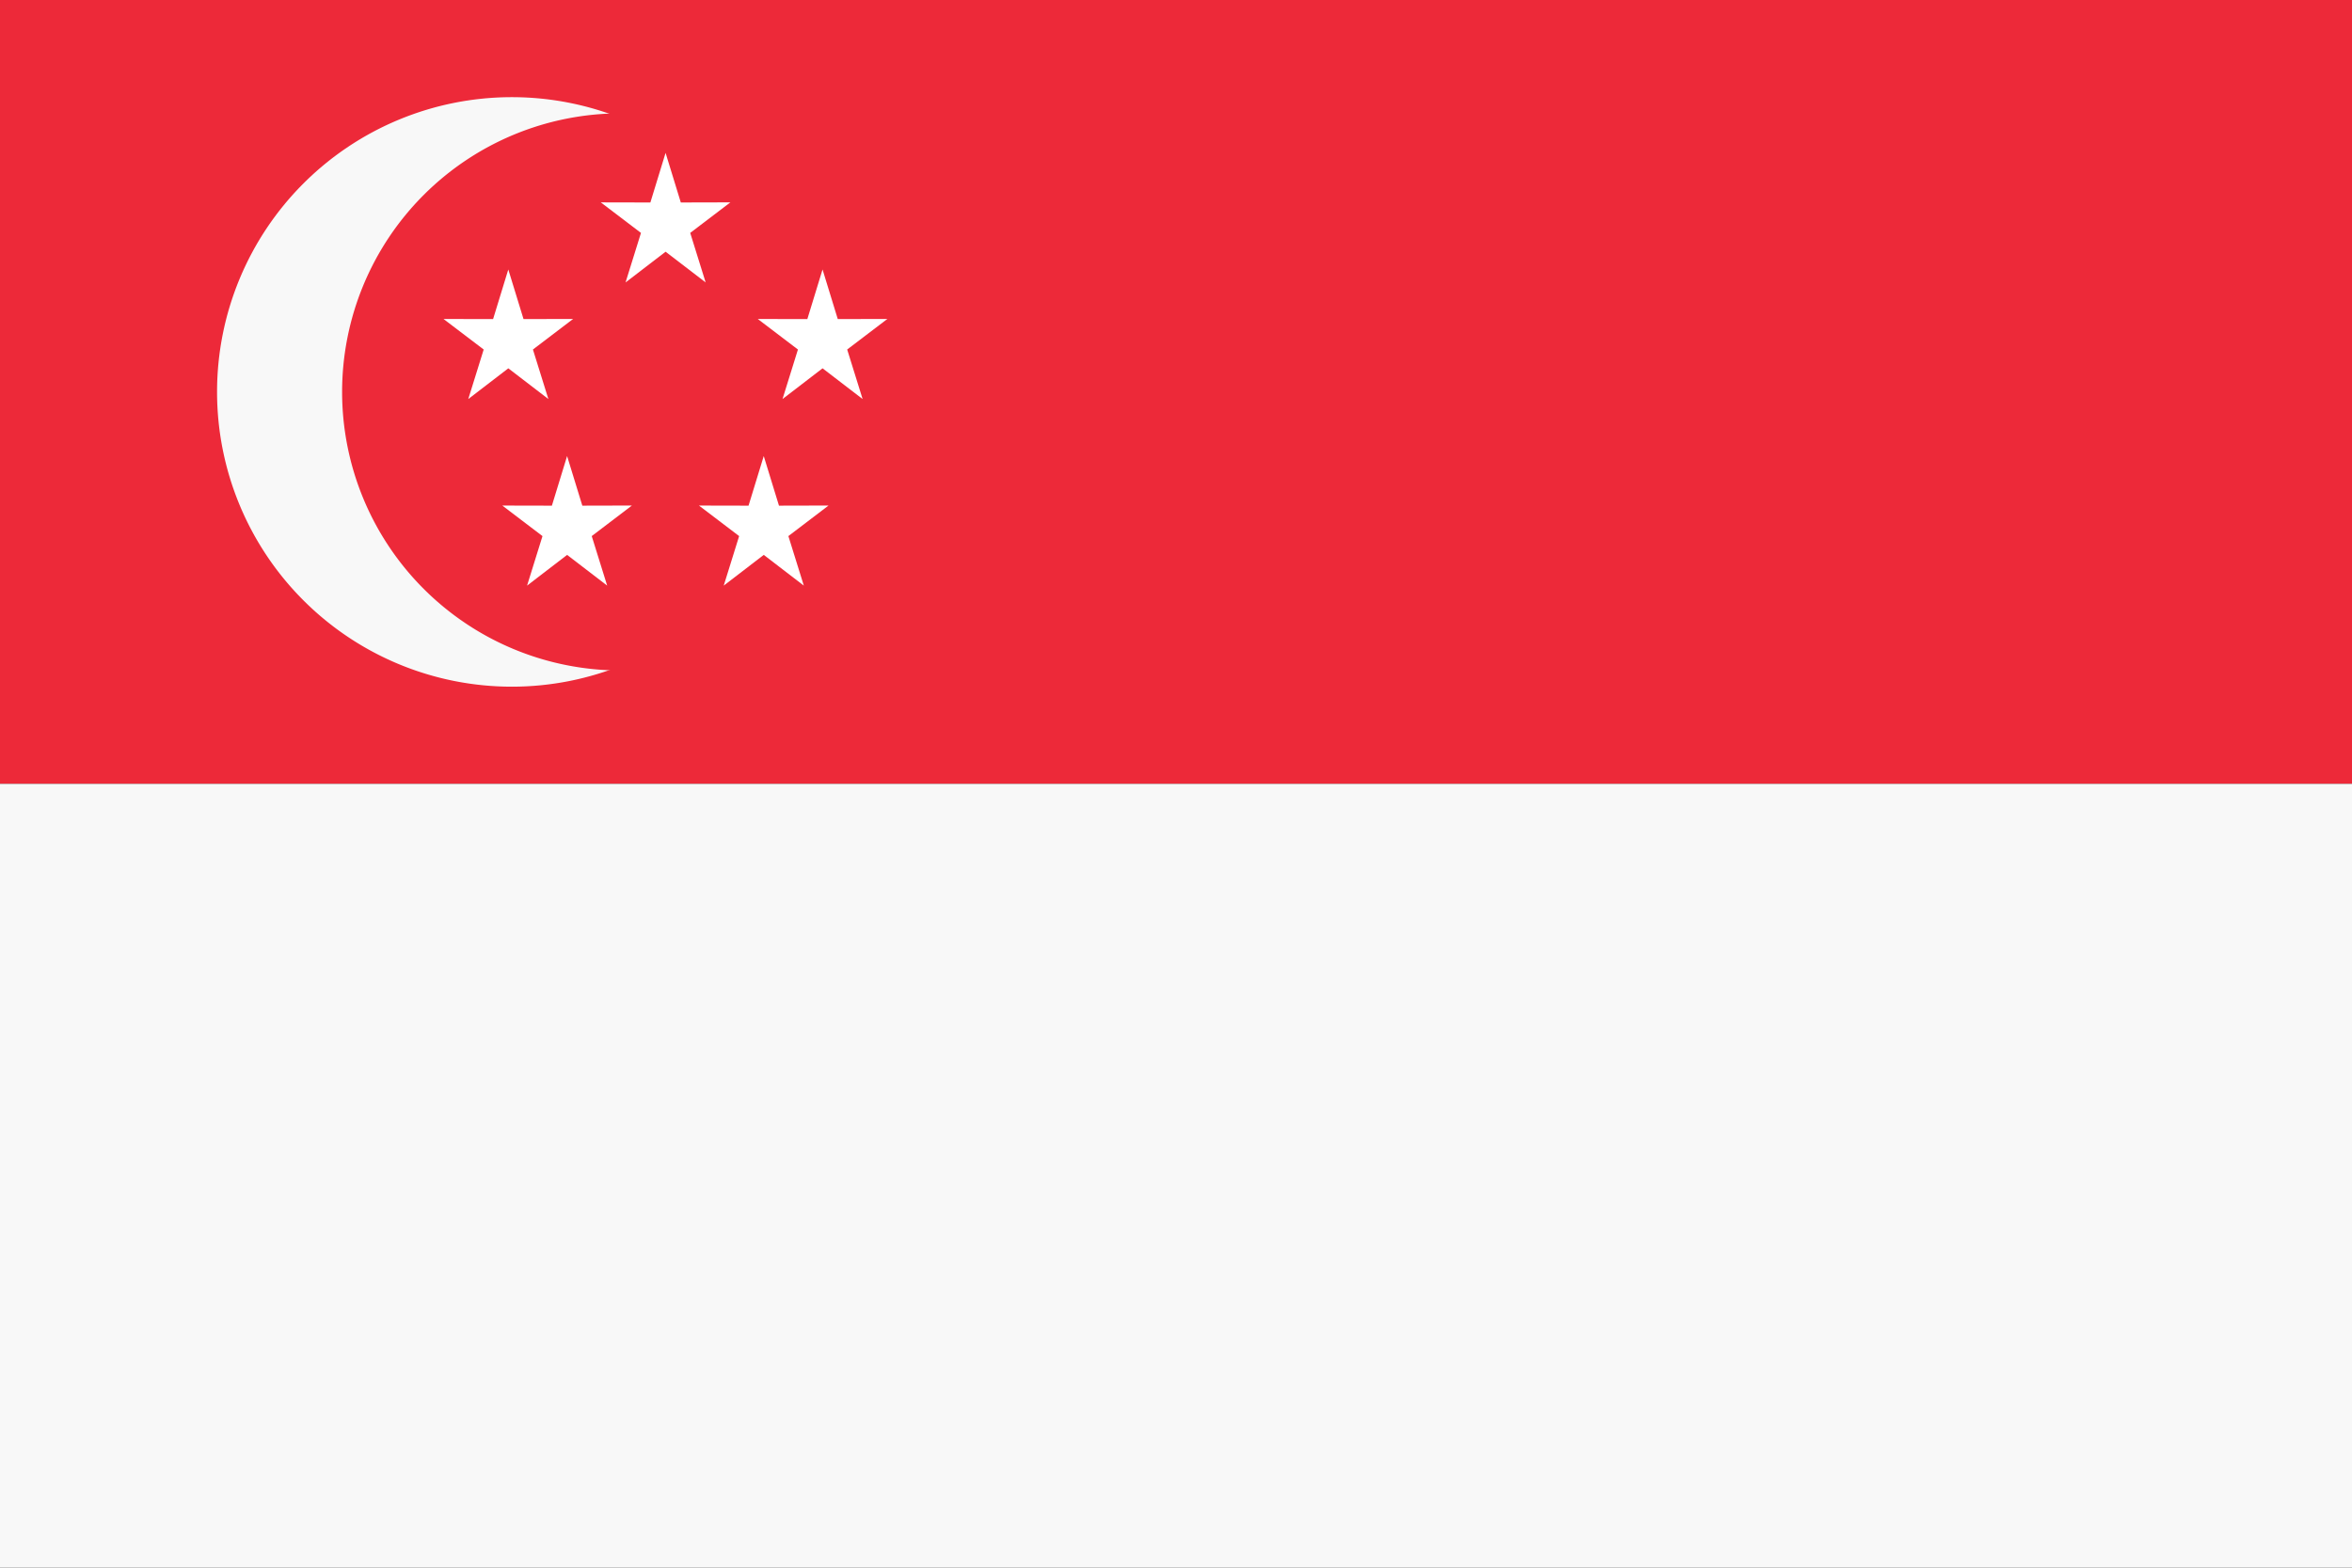 <svg xmlns="http://www.w3.org/2000/svg" xmlns:xlink="http://www.w3.org/1999/xlink" width="4320" height="2880">
  <rect width="100%" height="100%" fill="#333333" stroke="none"/>
  <path fill="#ed2939" d="M0 0h4320v1440H0z"/>
  <path fill="#f8f8f8" d="M0 1440h4320v1440H0zM1481.678 720a541.5 541.5 0 1 1-1083 0 541.5 541.5 0 1 1 1083 0z"/>
  <path fill="#ed2939" d="M1651.835 720a511.735 511.735 0 1 1-1023.47 0 511.735 511.735 0 1 1 1023.47 0z"/>
  <path id="a" fill="#fff" d="M1007.195 733.064l-73.56-56.43-73.542 56.457 28.313-90.994-73.794-56.092 91.059.193 27.934-91.123 27.964 91.113 91.059-.226-73.776 56.118 28.343 90.984z"/>
  <use transform="translate(577.189)" xlink:href="#a"/>
  <use transform="translate(288.889 -214.211)" xlink:href="#a"/>
  <use transform="translate(108 342.749)" xlink:href="#a"/>
  <use transform="translate(469.189 342.749)" xlink:href="#a"/>
</svg>
